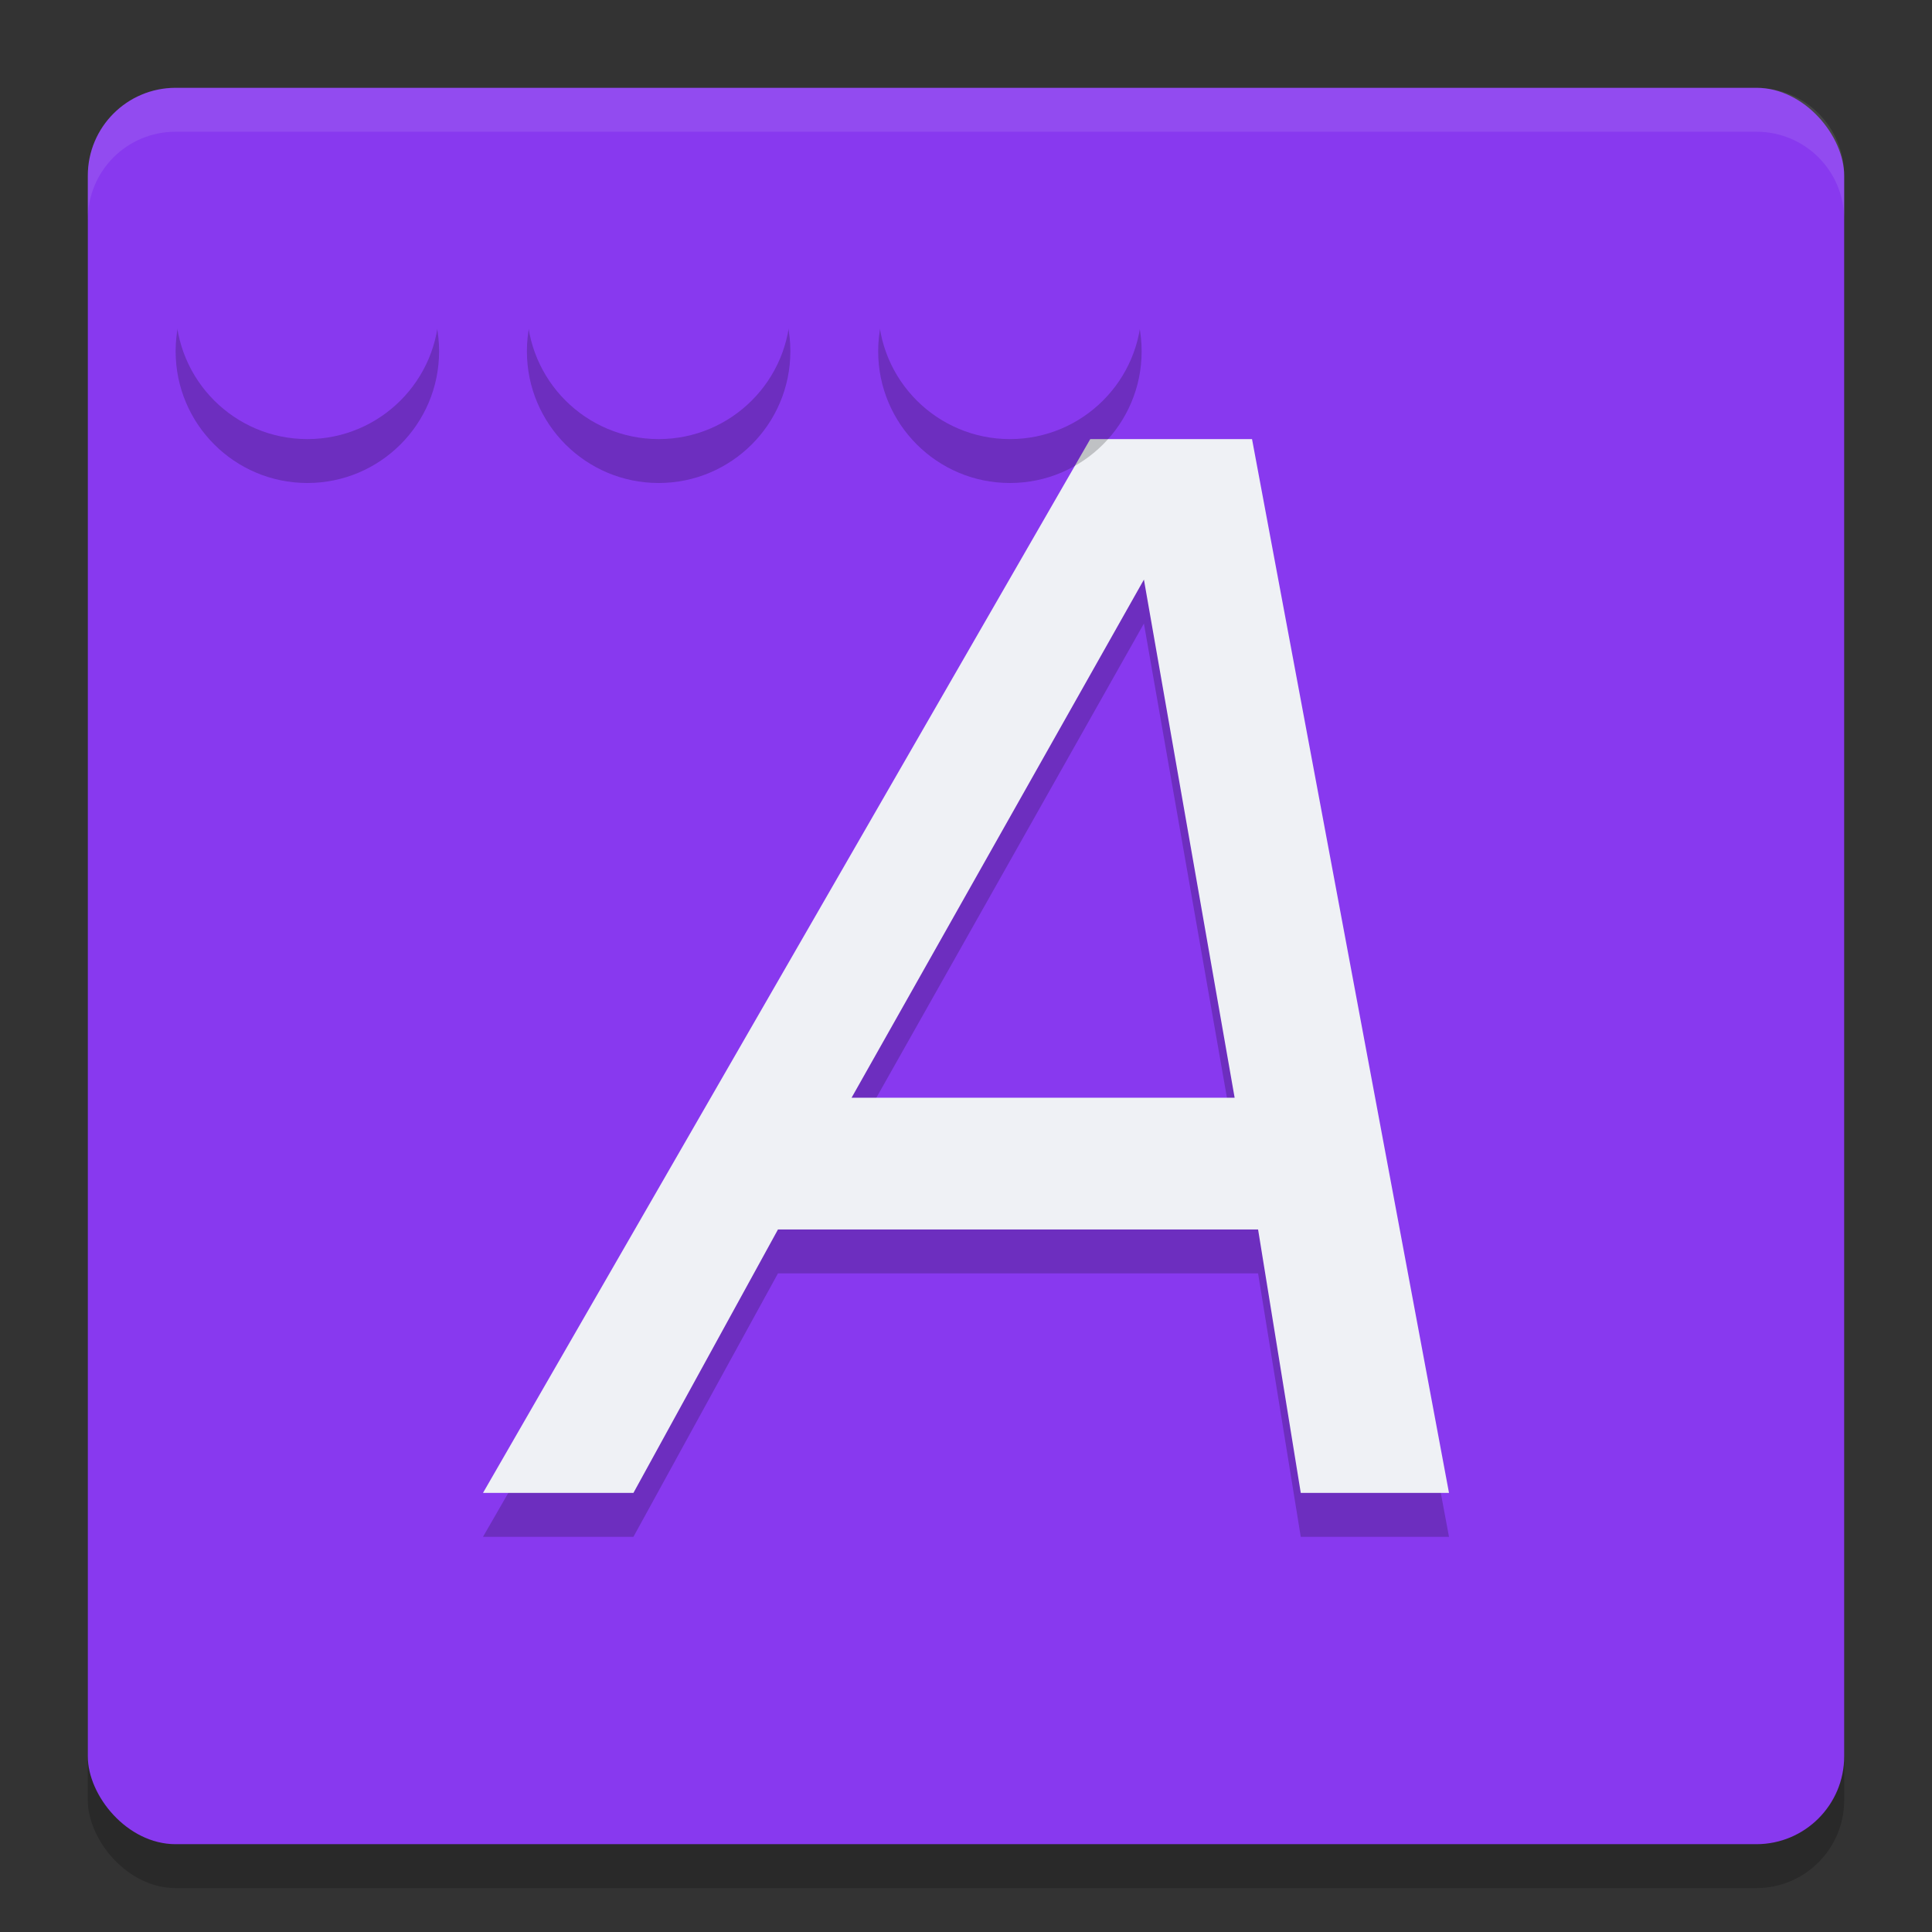 <svg xmlns="http://www.w3.org/2000/svg" width="22" height="22" version="1">
 <rect width="100%" height="100%" fill="#333333" stroke="none"/>
 <rect style="opacity:0.2" width="20" height="20" x="1" y="1.5" rx="1" ry="1"/>
 <rect style="fill:#8839ef" width="20" height="20" x="1" y="1" rx="1" ry="1"/>
 <path style="opacity:0.1;fill:#eff1f5" d="M 2,1 C 1.446,1 1,1.446 1,2 v 0.5 c 0,-0.554 0.446,-1 1,-1 h 18 c 0.554,0 1,0.446 1,1 V 2 C 21,1.446 20.554,1 20,1 Z"/>
 <path style="opacity:0.2" d="M 12.415,5.5 5.5,17.5 h 1.713 l 1.646,-3 h 5.467 l 0.486,3 H 16.5 L 14.257,5.5 Z M 13.026,7.1 14.059,13 H 9.697 Z"/>
 <path style="fill:#eff1f5" d="M 12.415,5 5.5,17 h 1.713 l 1.646,-3 h 5.467 l 0.486,3 H 16.5 L 14.257,5 Z M 13.026,6.6 14.059,12.5 H 9.697 Z"/>
 <circle style="opacity:0.2" cx="3.5" cy="4" r="1.5"/>
 <circle style="fill:#8839ef" cx="3.5" cy="3.5" r="1.5"/>
 <circle style="opacity:0.2" cx="7.5" cy="4" r="1.5"/>
 <circle style="fill:#8839ef" cx="7.5" cy="3.5" r="1.5"/>
 <circle style="opacity:0.2" cx="11.5" cy="4" r="1.5"/>
 <circle style="fill:#8839ef" cx="11.5" cy="3.5" r="1.5"/>
</svg>
